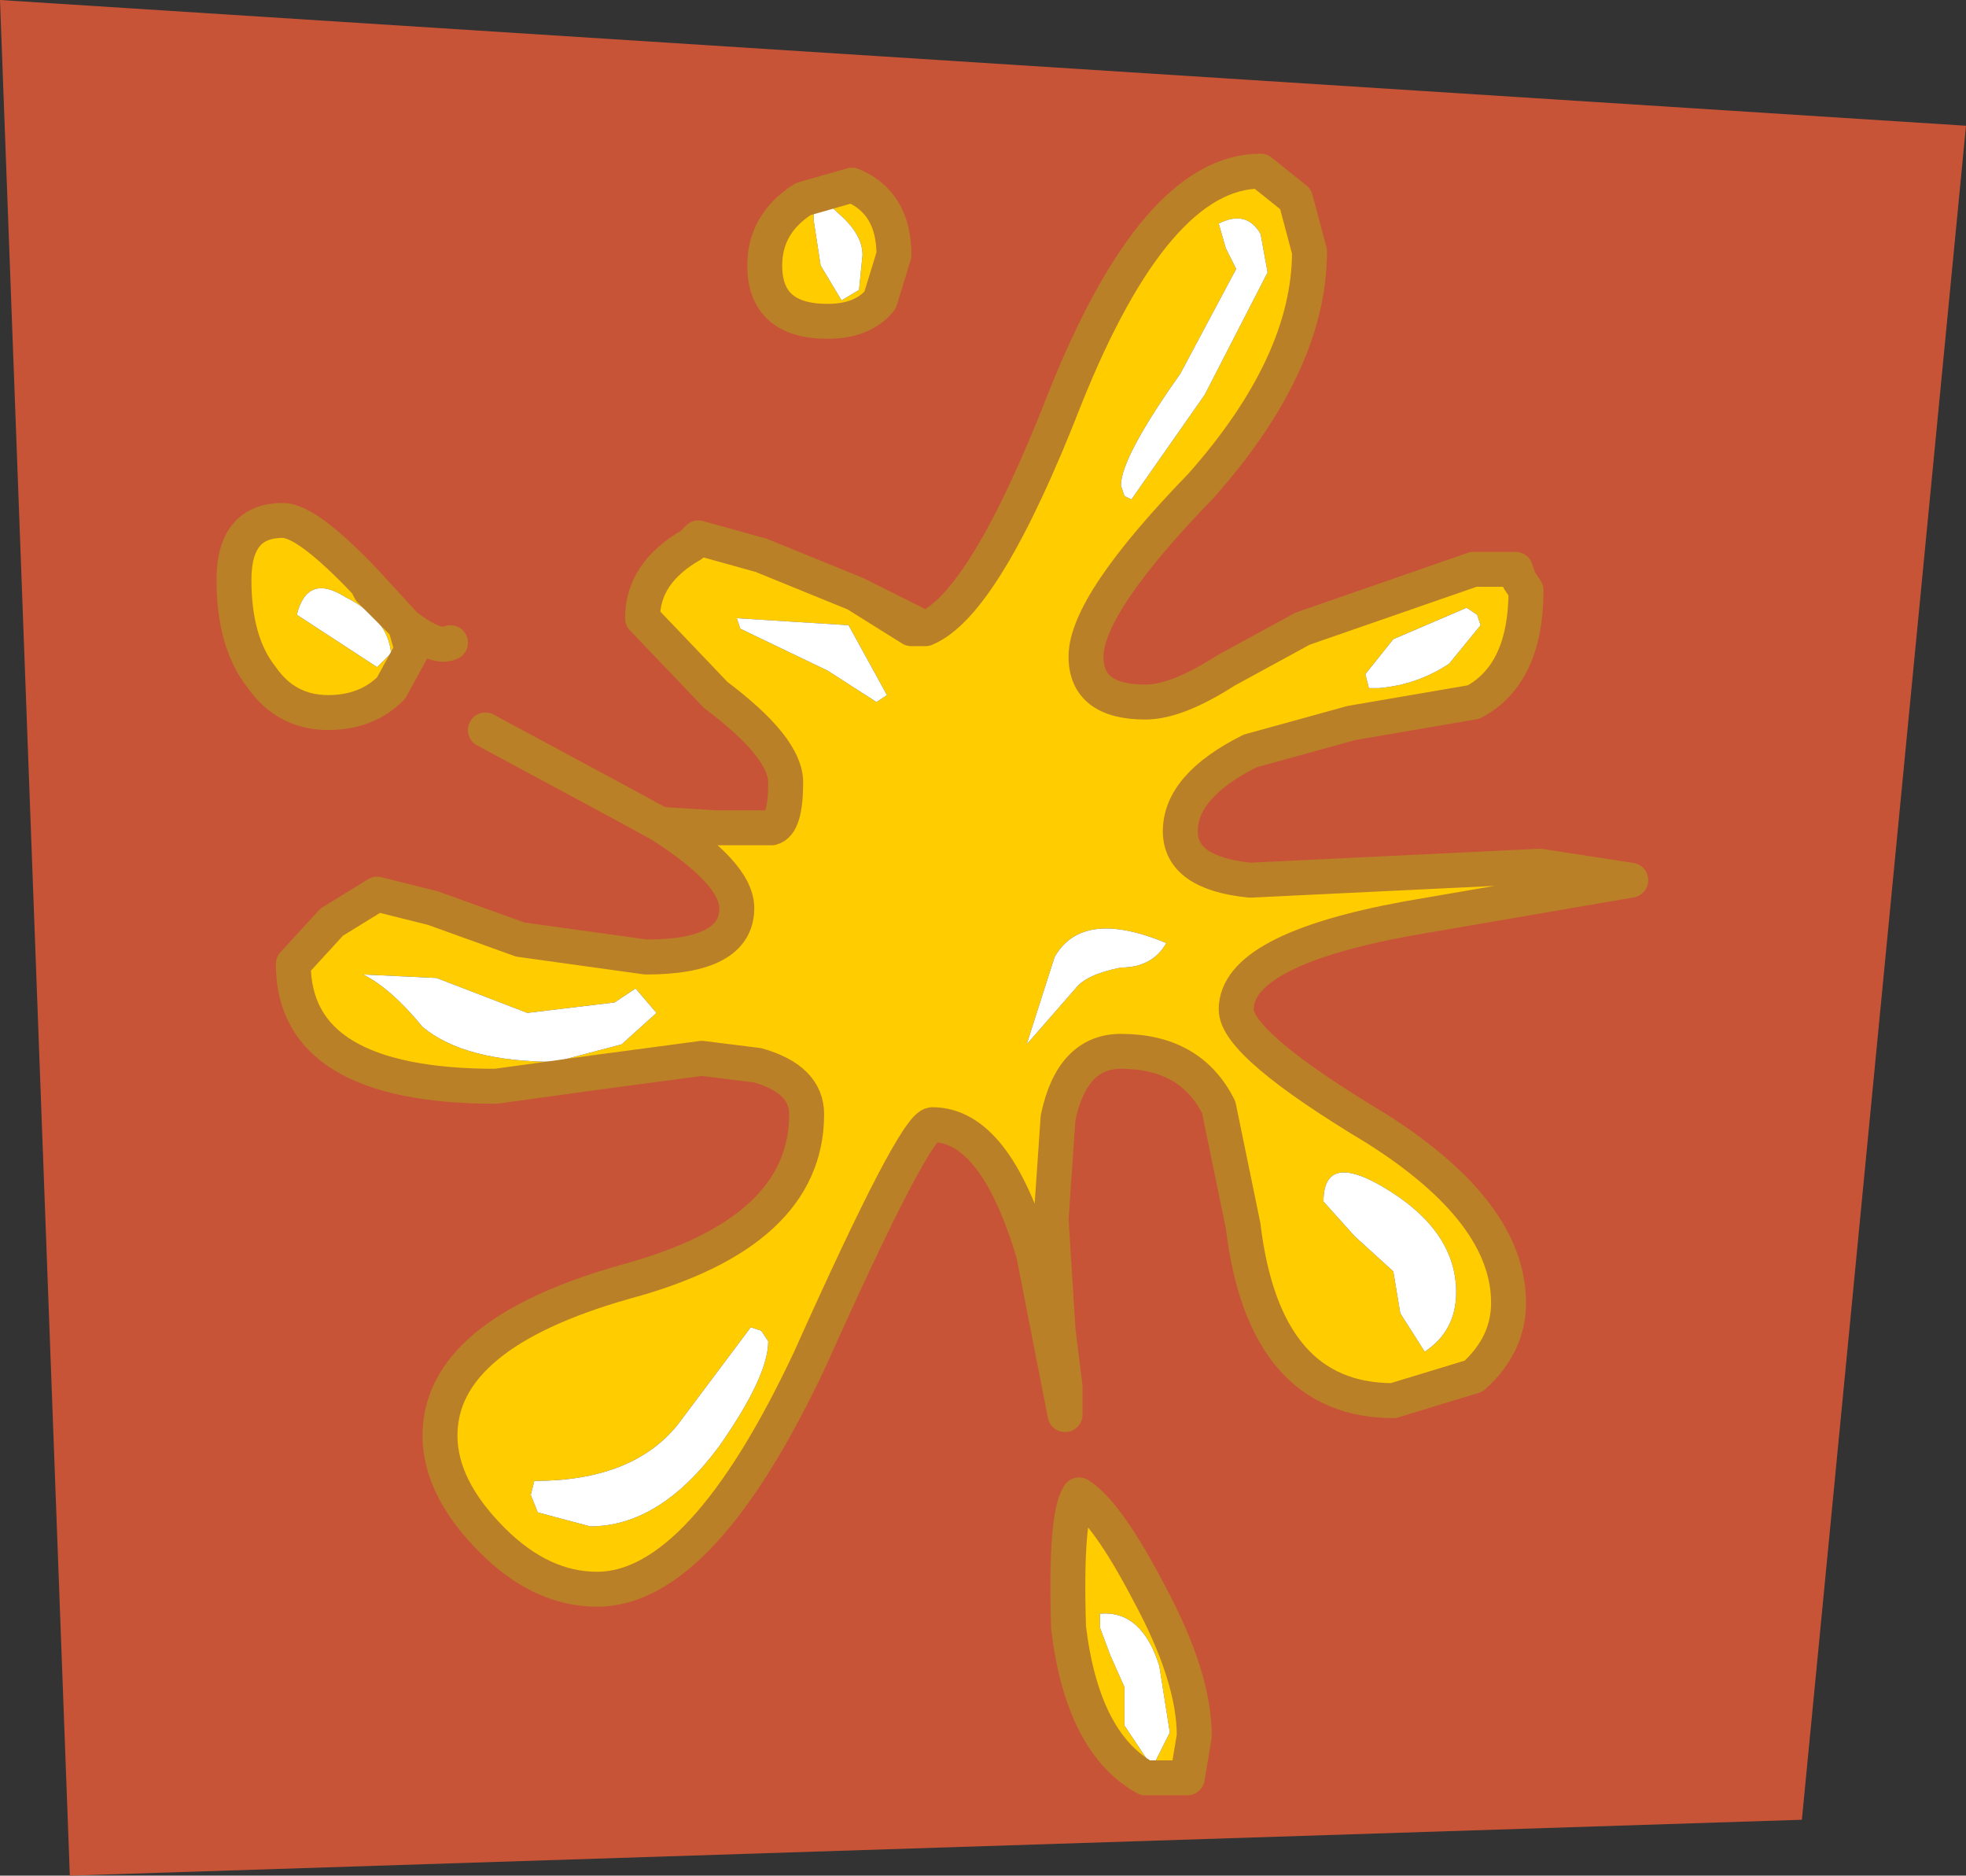 <?xml version="1.0" encoding="UTF-8" standalone="no"?>
<svg xmlns:xlink="http://www.w3.org/1999/xlink" height="26.85px" width="28.15px" xmlns="http://www.w3.org/2000/svg">
  <rect width="100%" height="100%" fill="#333333" stroke="none"/>
  <g transform="matrix(1.0, 0.0, 0.0, 1.0, 14.05, 13.45)">
    <path d="M-4.6 -1.65 Q-3.5 -0.95 -3.5 -0.45 -3.5 0.25 -4.8 0.25 L-6.6 0.0 -7.85 -0.45 -8.65 -0.65 -9.3 -0.25 -9.85 0.35 Q-9.85 2.1 -6.95 2.1 L-5.5 1.9 -4.0 1.7 -3.2 1.8 Q-2.5 2.0 -2.5 2.5 -2.5 4.2 -5.1 4.9 -7.75 5.65 -7.75 7.1 -7.75 7.85 -7.0 8.6 -6.3 9.3 -5.5 9.3 -4.0 9.3 -2.45 6.0 -0.95 2.65 -0.7 2.65 0.2 2.65 0.75 4.5 L1.2 6.8 1.2 6.4 1.1 5.6 1.0 4.0 1.1 2.55 Q1.3 1.6 2.0 1.6 3.0 1.6 3.4 2.4 L3.75 4.1 Q4.05 6.6 5.9 6.6 L7.05 6.25 Q7.55 5.8 7.55 5.2 7.55 3.9 5.65 2.7 3.65 1.5 3.65 1.0 3.65 0.15 6.1 -0.3 L9.3 -0.85 8.0 -1.05 3.85 -0.85 Q2.85 -0.95 2.85 -1.55 2.85 -2.2 3.85 -2.7 L5.3 -3.1 7.05 -3.4 Q7.8 -3.8 7.8 -5.0 L7.7 -5.15 7.65 -5.3 7.05 -5.3 4.6 -4.45 3.5 -3.85 Q2.8 -3.4 2.35 -3.4 1.5 -3.4 1.5 -4.05 1.5 -4.8 3.15 -6.5 4.7 -8.25 4.7 -9.85 L4.5 -10.6 4.0 -11.0 Q2.5 -11.0 1.2 -7.75 0.05 -4.8 -0.8 -4.45 L-1.0 -4.45 -1.8 -4.95 -0.8 -4.45 -1.8 -4.95 -3.15 -5.5 -4.05 -5.75 -4.15 -5.65 Q-4.85 -5.25 -4.85 -4.6 L-3.8 -3.5 Q-2.8 -2.75 -2.8 -2.25 -2.8 -1.65 -3.0 -1.6 L-3.8 -1.6 -4.6 -1.65 -5.15 -1.95 -7.1 -3.0 -5.15 -1.95 -4.6 -1.65 M-8.8 -5.1 Q-9.65 -6.0 -10.0 -6.0 -10.7 -6.0 -10.7 -5.15 -10.7 -4.25 -10.3 -3.75 -9.95 -3.25 -9.35 -3.25 -8.8 -3.25 -8.45 -3.6 L-8.15 -4.15 -8.25 -4.5 -8.75 -5.0 -8.8 -5.1 -8.25 -4.5 Q-7.8 -4.15 -7.6 -4.25 -7.8 -4.15 -8.25 -4.5 L-8.8 -5.1 M-1.85 -10.8 L-2.55 -10.6 Q-3.1 -10.25 -3.1 -9.65 -3.1 -8.85 -2.2 -8.85 -1.7 -8.85 -1.45 -9.15 L-1.25 -9.8 Q-1.25 -10.55 -1.85 -10.8 M2.35 12.0 L2.95 12.0 3.05 11.4 Q3.05 10.55 2.4 9.35 1.8 8.2 1.4 7.95 1.2 8.25 1.25 9.85 1.45 11.5 2.35 12.0 M11.75 12.6 L-13.05 13.4 -14.05 -13.45 14.1 -11.65 11.75 12.6" fill="#c85437" fill-rule="evenodd" stroke="none"/>
    <path d="M3.4 -10.25 L3.5 -9.9 3.65 -9.6 2.85 -8.1 Q2.0 -6.9 2.0 -6.5 L2.05 -6.35 2.15 -6.3 3.2 -7.8 4.1 -9.55 4.0 -10.1 Q3.8 -10.45 3.4 -10.25 M-0.8 -4.45 Q0.05 -4.8 1.2 -7.75 2.5 -11.0 4.0 -11.0 L4.5 -10.6 4.7 -9.85 Q4.7 -8.25 3.15 -6.5 1.5 -4.8 1.5 -4.05 1.5 -3.4 2.35 -3.4 2.8 -3.4 3.5 -3.85 L4.6 -4.45 7.05 -5.3 7.65 -5.3 7.7 -5.15 7.8 -5.0 Q7.8 -3.8 7.05 -3.4 L5.3 -3.1 3.85 -2.7 Q2.85 -2.2 2.85 -1.55 2.85 -0.95 3.85 -0.85 L8.0 -1.05 9.3 -0.85 6.1 -0.3 Q3.65 0.15 3.65 1.0 3.65 1.5 5.65 2.7 7.55 3.9 7.55 5.2 7.55 5.8 7.05 6.25 L5.9 6.6 Q4.05 6.6 3.75 4.1 L3.4 2.4 Q3.0 1.6 2.0 1.6 1.3 1.6 1.1 2.55 L1.0 4.0 1.1 5.6 1.2 6.4 1.2 6.8 0.75 4.5 Q0.2 2.65 -0.7 2.65 -0.95 2.65 -2.45 6.0 -4.0 9.3 -5.5 9.3 -6.3 9.3 -7.0 8.6 -7.75 7.85 -7.75 7.1 -7.75 5.65 -5.1 4.9 -2.5 4.2 -2.5 2.5 -2.5 2.0 -3.2 1.8 L-4.0 1.7 -5.5 1.9 -6.95 2.1 Q-9.85 2.1 -9.85 0.35 L-9.3 -0.25 -8.65 -0.65 -7.85 -0.45 -6.6 0.0 -4.8 0.25 Q-3.5 0.25 -3.5 -0.45 -3.5 -0.95 -4.6 -1.65 L-3.8 -1.6 -3.0 -1.6 Q-2.8 -1.65 -2.8 -2.25 -2.8 -2.75 -3.8 -3.5 L-4.85 -4.6 Q-4.85 -5.25 -4.15 -5.65 L-4.05 -5.75 -3.15 -5.5 -1.8 -4.95 -1.0 -4.45 -0.8 -4.45 M7.1 -4.65 L6.95 -4.75 5.9 -4.3 5.5 -3.8 5.55 -3.6 5.7 -3.6 Q6.25 -3.65 6.7 -3.95 L7.15 -4.5 7.1 -4.65 M-8.8 -5.1 L-8.75 -5.0 -8.25 -4.5 -8.15 -4.15 -8.45 -3.6 Q-8.8 -3.25 -9.35 -3.25 -9.95 -3.25 -10.3 -3.75 -10.7 -4.25 -10.7 -5.15 -10.7 -6.0 -10.0 -6.0 -9.65 -6.0 -8.8 -5.1 M-2.05 -10.4 Q-2.4 -10.75 -2.4 -10.3 L-2.3 -9.65 -2.0 -9.15 -1.75 -9.3 -1.7 -9.8 Q-1.7 -10.1 -2.05 -10.4 M-1.85 -10.8 Q-1.25 -10.55 -1.25 -9.8 L-1.45 -9.15 Q-1.7 -8.85 -2.2 -8.85 -3.1 -8.85 -3.1 -9.65 -3.1 -10.25 -2.55 -10.6 L-1.85 -10.8 M-2.2 -3.85 L-1.5 -3.4 -1.35 -3.5 -1.9 -4.5 -3.5 -4.6 -3.45 -4.45 -2.2 -3.85 M-9.1 -4.9 Q-9.65 -5.25 -9.8 -4.65 L-8.65 -3.9 -8.45 -4.1 Q-8.5 -4.6 -9.1 -4.9 M2.05 10.7 L2.05 11.25 2.45 11.85 2.7 11.35 2.55 10.4 Q2.3 9.6 1.7 9.65 L1.7 9.85 1.85 10.25 2.05 10.7 M1.35 0.7 Q1.5 0.5 2.0 0.4 2.45 0.4 2.65 0.05 1.45 -0.45 1.05 0.25 L0.65 1.5 1.35 0.7 M6.35 5.9 Q6.8 5.6 6.8 5.05 6.8 4.2 5.85 3.6 4.9 3.0 4.9 3.75 L5.35 4.25 5.9 4.75 6.0 5.35 6.35 5.9 M-3.15 5.6 L-3.3 5.55 -4.35 6.95 Q-5.0 7.75 -6.4 7.75 L-6.45 7.95 -6.35 8.2 -5.6 8.4 Q-4.6 8.4 -3.75 7.25 -3.05 6.25 -3.05 5.75 L-3.15 5.6 M-4.65 1.05 L-4.95 0.7 -5.25 0.9 -6.5 1.05 -7.8 0.55 -8.85 0.5 Q-8.45 0.7 -8.0 1.25 -7.4 1.75 -6.1 1.75 L-5.15 1.5 -4.65 1.05 M2.35 12.0 Q1.45 11.5 1.25 9.85 1.2 8.25 1.4 7.95 1.8 8.2 2.4 9.35 3.05 10.55 3.05 11.4 L2.95 12.0 2.35 12.0" fill="#ffcc00" fill-rule="evenodd" stroke="none"/>
    <path d="M3.4 -10.25 Q3.8 -10.45 4.0 -10.1 L4.1 -9.55 3.2 -7.8 2.15 -6.3 2.05 -6.35 2.0 -6.5 Q2.0 -6.9 2.85 -8.1 L3.65 -9.6 3.5 -9.9 3.4 -10.25 M7.1 -4.65 L7.15 -4.5 6.7 -3.95 Q6.25 -3.65 5.7 -3.6 L5.55 -3.6 5.5 -3.8 5.9 -4.3 6.95 -4.75 7.1 -4.65 M-2.05 -10.4 Q-1.7 -10.1 -1.7 -9.8 L-1.75 -9.3 -2.0 -9.15 -2.3 -9.65 -2.4 -10.3 Q-2.4 -10.75 -2.05 -10.4 M-9.1 -4.9 Q-8.5 -4.6 -8.45 -4.1 L-8.65 -3.9 -9.8 -4.65 Q-9.65 -5.25 -9.1 -4.9 M-2.2 -3.85 L-3.45 -4.45 -3.5 -4.6 -1.9 -4.5 -1.35 -3.5 -1.5 -3.4 -2.2 -3.85 M-4.65 1.05 L-5.15 1.5 -6.1 1.75 Q-7.4 1.75 -8.0 1.25 -8.45 0.7 -8.85 0.5 L-7.8 0.55 -6.5 1.05 -5.25 0.9 -4.95 0.7 -4.65 1.05 M-3.15 5.6 L-3.05 5.75 Q-3.05 6.25 -3.75 7.25 -4.6 8.4 -5.6 8.4 L-6.35 8.2 -6.45 7.95 -6.4 7.75 Q-5.0 7.75 -4.35 6.95 L-3.3 5.55 -3.15 5.6 M6.35 5.9 L6.0 5.35 5.9 4.75 5.35 4.25 4.9 3.75 Q4.9 3.0 5.85 3.6 6.8 4.2 6.8 5.05 6.8 5.6 6.35 5.9 M1.35 0.7 L0.65 1.5 1.05 0.25 Q1.45 -0.45 2.65 0.05 2.45 0.4 2.0 0.4 1.5 0.5 1.35 0.7 M2.05 10.7 L1.85 10.25 1.7 9.85 1.7 9.65 Q2.3 9.6 2.55 10.4 L2.7 11.35 2.45 11.85 2.05 11.25 2.05 10.7" fill="#ffffff" fill-rule="evenodd" stroke="none"/>
    <path d="M-0.8 -4.45 Q0.05 -4.8 1.2 -7.75 2.5 -11.0 4.0 -11.0 L4.5 -10.6 4.7 -9.85 Q4.7 -8.25 3.15 -6.5 1.5 -4.8 1.5 -4.05 1.5 -3.4 2.35 -3.4 2.8 -3.4 3.5 -3.85 L4.6 -4.45 7.05 -5.3 7.65 -5.3 7.7 -5.15 7.8 -5.0 Q7.8 -3.8 7.05 -3.4 L5.3 -3.1 3.85 -2.7 Q2.85 -2.2 2.85 -1.55 2.85 -0.95 3.85 -0.85 L8.0 -1.05 9.3 -0.85 6.1 -0.3 Q3.65 0.15 3.65 1.0 3.65 1.5 5.65 2.7 7.55 3.9 7.55 5.2 7.55 5.8 7.05 6.25 L5.9 6.6 Q4.05 6.6 3.75 4.1 L3.4 2.4 Q3.0 1.6 2.0 1.6 1.3 1.6 1.1 2.55 L1.0 4.0 1.1 5.6 1.2 6.4 1.2 6.8 0.75 4.5 Q0.2 2.65 -0.7 2.65 -0.95 2.65 -2.45 6.0 -4.0 9.3 -5.5 9.3 -6.3 9.3 -7.0 8.6 -7.75 7.85 -7.75 7.1 -7.75 5.65 -5.1 4.9 -2.5 4.2 -2.5 2.5 -2.5 2.0 -3.2 1.8 L-4.0 1.7 -5.5 1.9 -6.95 2.1 Q-9.85 2.1 -9.85 0.35 L-9.3 -0.25 -8.65 -0.65 -7.85 -0.45 -6.6 0.0 -4.8 0.25 Q-3.5 0.25 -3.5 -0.45 -3.5 -0.95 -4.6 -1.65 L-5.15 -1.95 -7.1 -3.0 M-8.8 -5.1 Q-9.65 -6.0 -10.0 -6.0 -10.7 -6.0 -10.7 -5.15 -10.7 -4.25 -10.3 -3.75 -9.95 -3.25 -9.35 -3.25 -8.8 -3.25 -8.45 -3.6 L-8.15 -4.15 -8.25 -4.5 -8.75 -5.0 -8.8 -5.1 -8.25 -4.5 Q-7.8 -4.15 -7.6 -4.25 M-1.85 -10.8 L-2.55 -10.6 Q-3.1 -10.25 -3.1 -9.65 -3.1 -8.85 -2.2 -8.85 -1.7 -8.85 -1.45 -9.15 L-1.25 -9.8 Q-1.25 -10.55 -1.85 -10.8 M-1.8 -4.95 L-1.0 -4.45 -0.8 -4.45 -1.8 -4.95 -3.15 -5.5 -4.05 -5.75 -4.15 -5.65 Q-4.85 -5.25 -4.85 -4.6 L-3.8 -3.5 Q-2.8 -2.75 -2.8 -2.25 -2.8 -1.65 -3.0 -1.6 L-3.8 -1.6 -4.6 -1.65 M2.35 12.0 L2.95 12.0 3.05 11.4 Q3.05 10.55 2.4 9.35 1.8 8.2 1.4 7.95 1.2 8.25 1.25 9.85 1.45 11.5 2.35 12.0" fill="none" stroke="#ba8028" stroke-linecap="round" stroke-linejoin="round" stroke-width="0.5"/>
  </g>
</svg>
